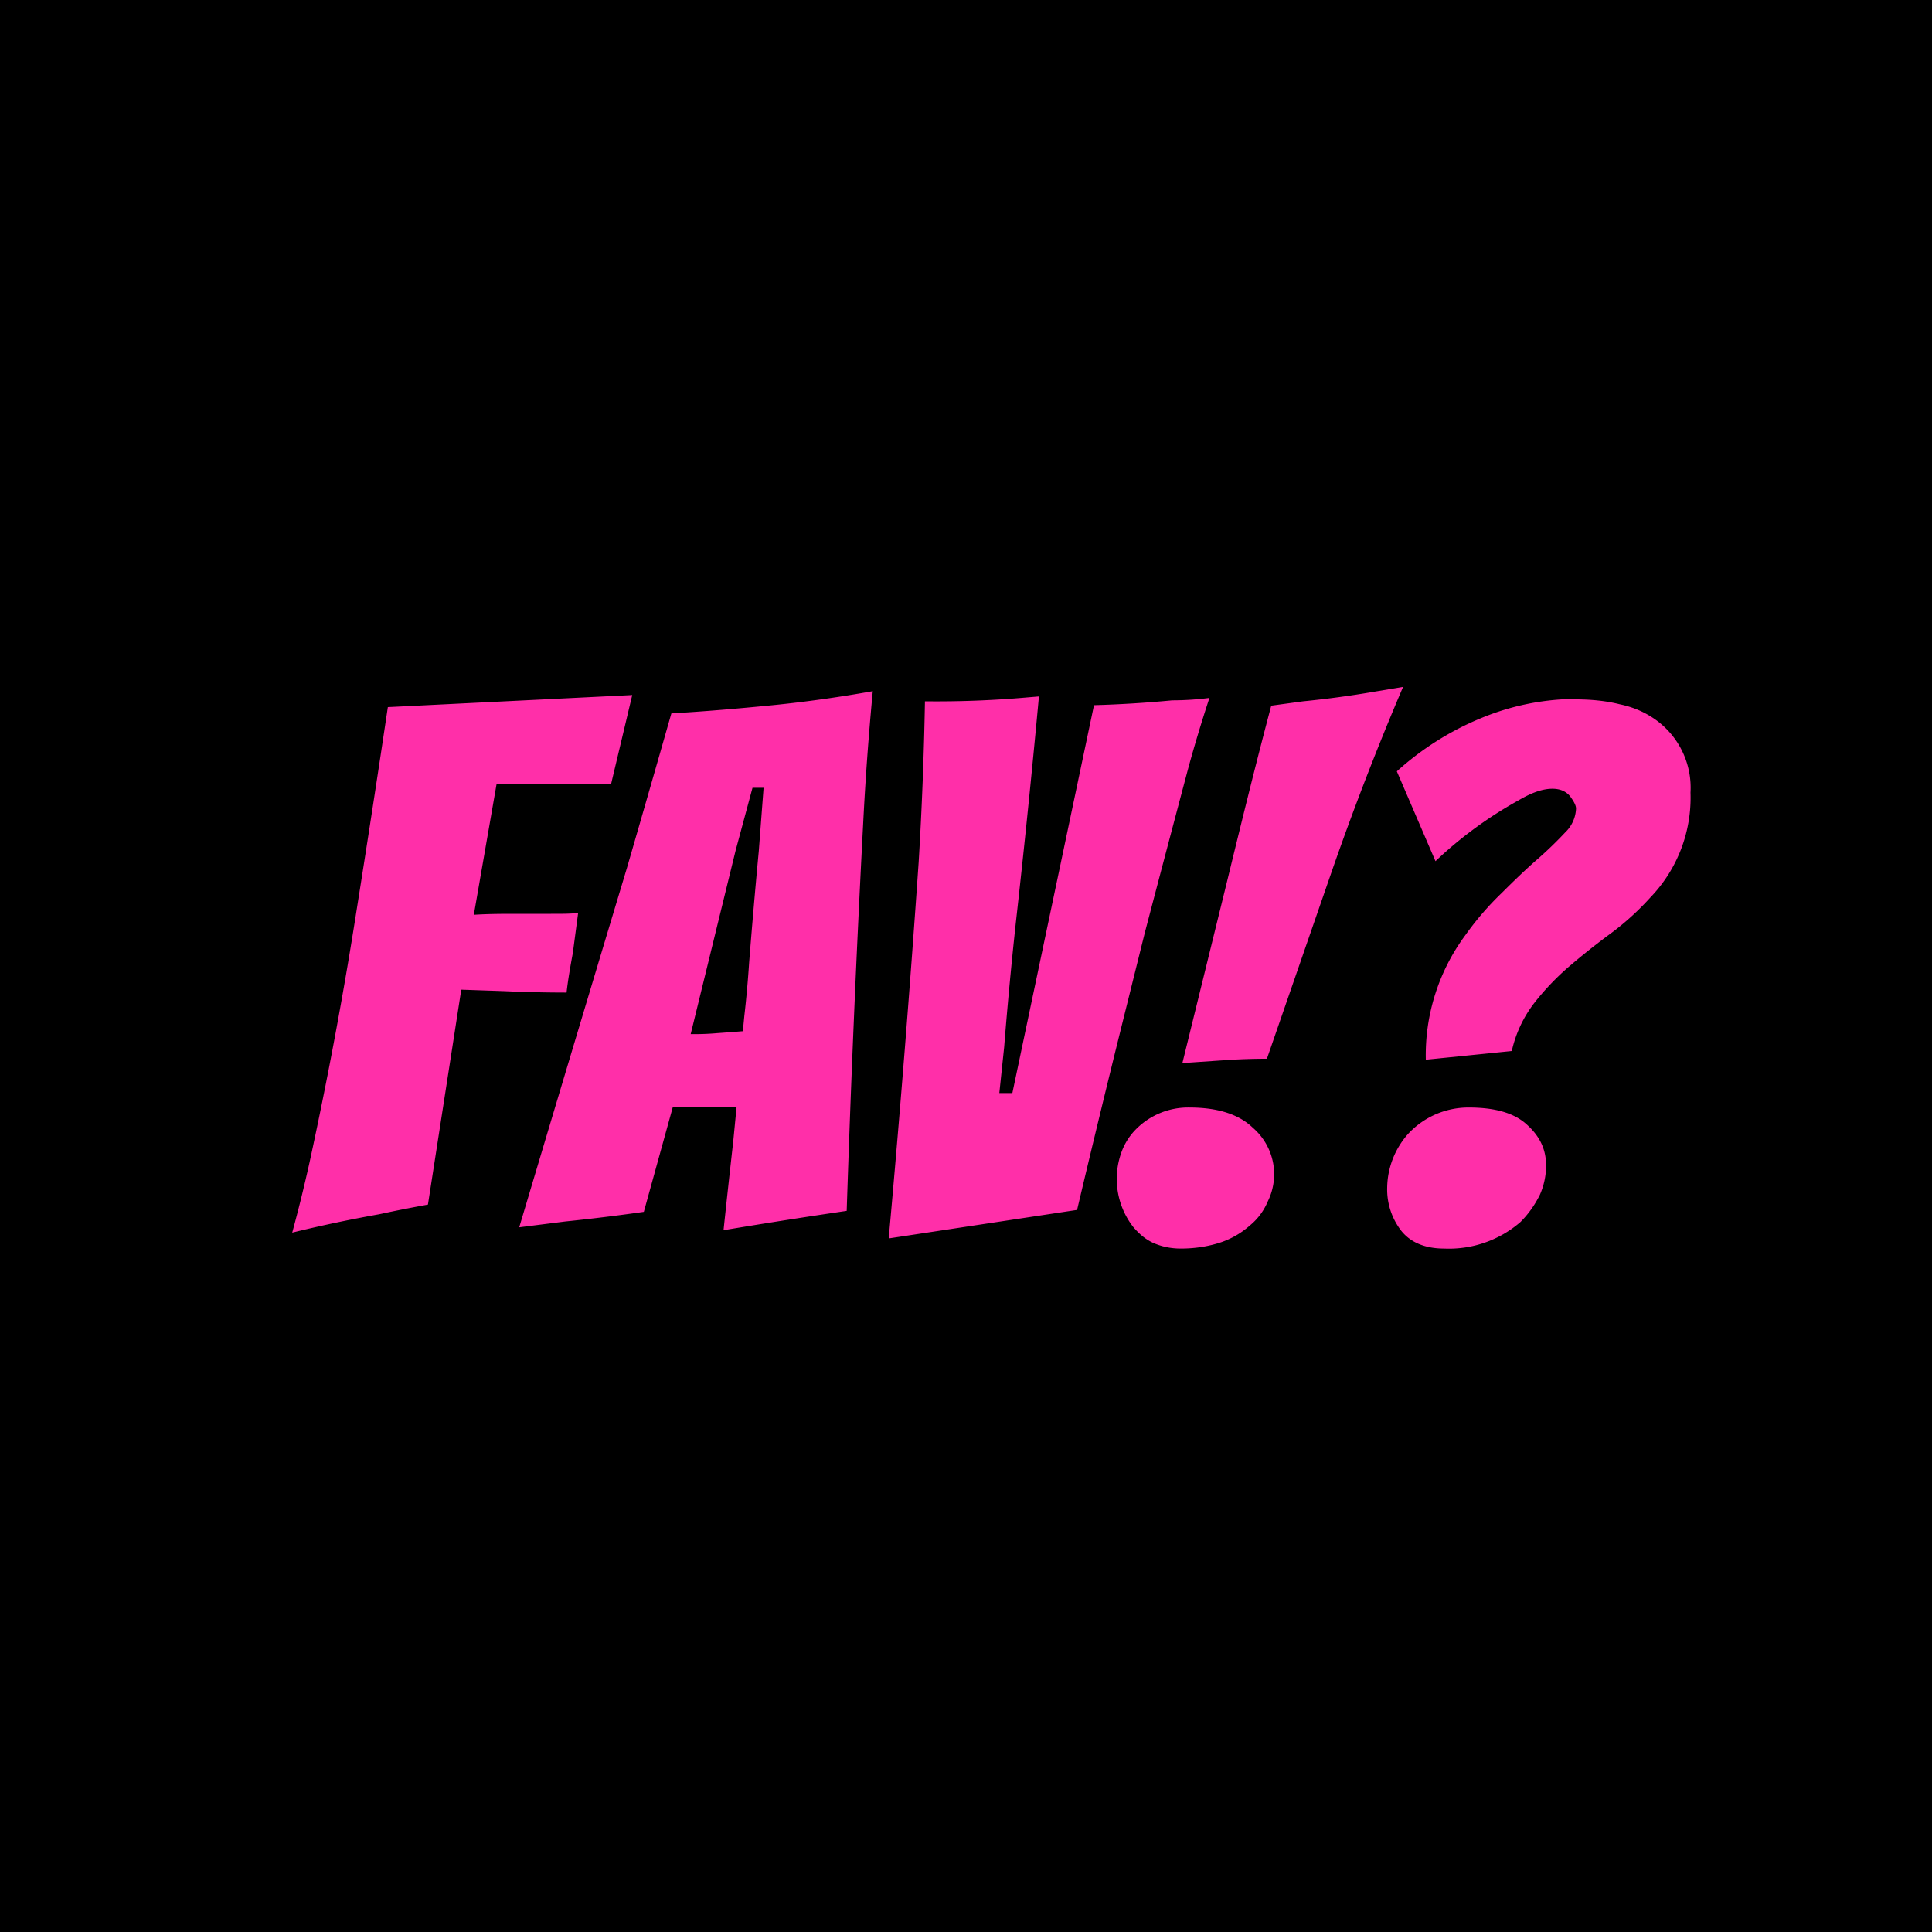 <svg xmlns="http://www.w3.org/2000/svg" viewBox="0 0 400 400">
  <g fill="none" fill-rule="evenodd">
    <path fill="#000" d="M0 0h400v400H0z"/>
    <path fill="#FF2FA9" fill-rule="nonzero" d="m130.9 143.9-4.4 18.5h-23.7l-4.7 27c3.1-.2 6.1-.2 9-.2h7c2.4 0 4.3 0 5.6-.2l-1.1 8.3c-.5 2.7-1 5.5-1.3 8.2a287.8 287.8 0 0 1-13-.3l-8.8-.3-6.9 44.5a300 300 0 0 0-10.1 2 292 292 0 0 0-18 3.8c1.2-4.4 2.4-9.2 3.6-14.6a903.2 903.2 0 0 0 9.8-52.6 4299 4299 0 0 0 6.4-41.6l50.6-2.5Zm49.8-.8a622.2 622.2 0 0 0-2 27.6 4044.8 4044.8 0 0 0-3.4 80 1304.2 1304.2 0 0 0-25.5 4 2650.5 2650.5 0 0 1 2-18.3l.7-7.2h-13.2l-6 21.7a415.5 415.5 0 0 1-16.3 2l-9.5 1.2a28648.7 28648.7 0 0 1 22.3-74.4 6781.5 6781.5 0 0 0 9.2-32c6.9-.4 13.9-1 21-1.7 7-.7 14-1.7 20.7-2.9Zm-22.6 20h-2.3l-3.5 13-9.3 38a54.7 54.7 0 0 0 5.5-.2 501.3 501.3 0 0 0 5.3-.4l.3-3.1a228 228 0 0 0 1-11.1 1519.8 1519.8 0 0 1 2-23.1l1-13.2Zm88.2 66.2c5.8 0 10.2 1.4 13.1 4.2a12.7 12.7 0 0 1 3.1 15.2c-.8 1.9-2 3.6-3.7 5a17.6 17.6 0 0 1-6 3.5c-2.4.8-5.2 1.3-8.3 1.3-2.1 0-4-.4-5.8-1.2-1.7-.8-3-2-4.1-3.3a16.2 16.2 0 0 1-2.5-15.2 13 13 0 0 1 2.8-4.7 15.2 15.2 0 0 1 11.4-4.8Zm57.8 0c5.6 0 9.6 1.2 12.2 3.7 2.6 2.4 3.8 5.1 3.8 8.3a15 15 0 0 1-1.3 6.1c-1 2-2.3 3.9-4 5.6a22.6 22.6 0 0 1-15.8 5.5c-4 0-7-1.3-8.9-3.7a14 14 0 0 1-2.9-8.9 17.1 17.1 0 0 1 4.3-11.1 17 17 0 0 1 12.6-5.5Zm-89-85.1a2412.5 2412.5 0 0 1-4.8 47 890.3 890.3 0 0 0-2.4 25.6l-1 9.5h2.7l16.9-80.3a242.6 242.6 0 0 0 16.2-1 61 61 0 0 0 7.7-.5 298 298 0 0 0-4.4 14.6 11186.2 11186.2 0 0 0-9 34.1l-4.3 17.3a3414 3414 0 0 0-9.7 40l-39 5.9a3693 3693 0 0 0 6.2-77.9 790.2 790.2 0 0 0 1.3-33.3 214.7 214.7 0 0 0 21.1-.8l2.4-.2Zm75.4-2a594.4 594.4 0 0 0-14.8 38.3l-13.4 38.7c-3 0-5.8.1-8.8.3l-8.7.6 9.1-37c3-12.3 6-24.6 9.3-37l6.6-.9a205 205 0 0 0 14.8-2l6-1Zm35.7 2.6c3.2 0 6.3.3 9.1 1 2.9.6 5.4 1.7 7.6 3.3a17.3 17.3 0 0 1 7.1 15 29.8 29.8 0 0 1-8.3 21.7 56 56 0 0 1-8 7.3c-3 2.2-5.9 4.5-8.6 6.8a53.6 53.6 0 0 0-7.4 7.7 25.3 25.3 0 0 0-4.7 10l-8.9.9-8.9.9a41.7 41.7 0 0 1 8.2-25.8 61 61 0 0 1 7.5-8.7c2.6-2.6 5.1-5 7.4-7 2.3-2 4.3-4 5.8-5.6a7.2 7.2 0 0 0 2.2-4.9c0-.6-.4-1.4-1.2-2.5-.8-1-2-1.6-3.7-1.6-2 0-4.3.8-7 2.4a84.3 84.3 0 0 0-17.2 12.6l-8-18.6a60 60 0 0 1 17.4-11 52 52 0 0 1 19.6-4Z"/>
  </g>
</svg>
